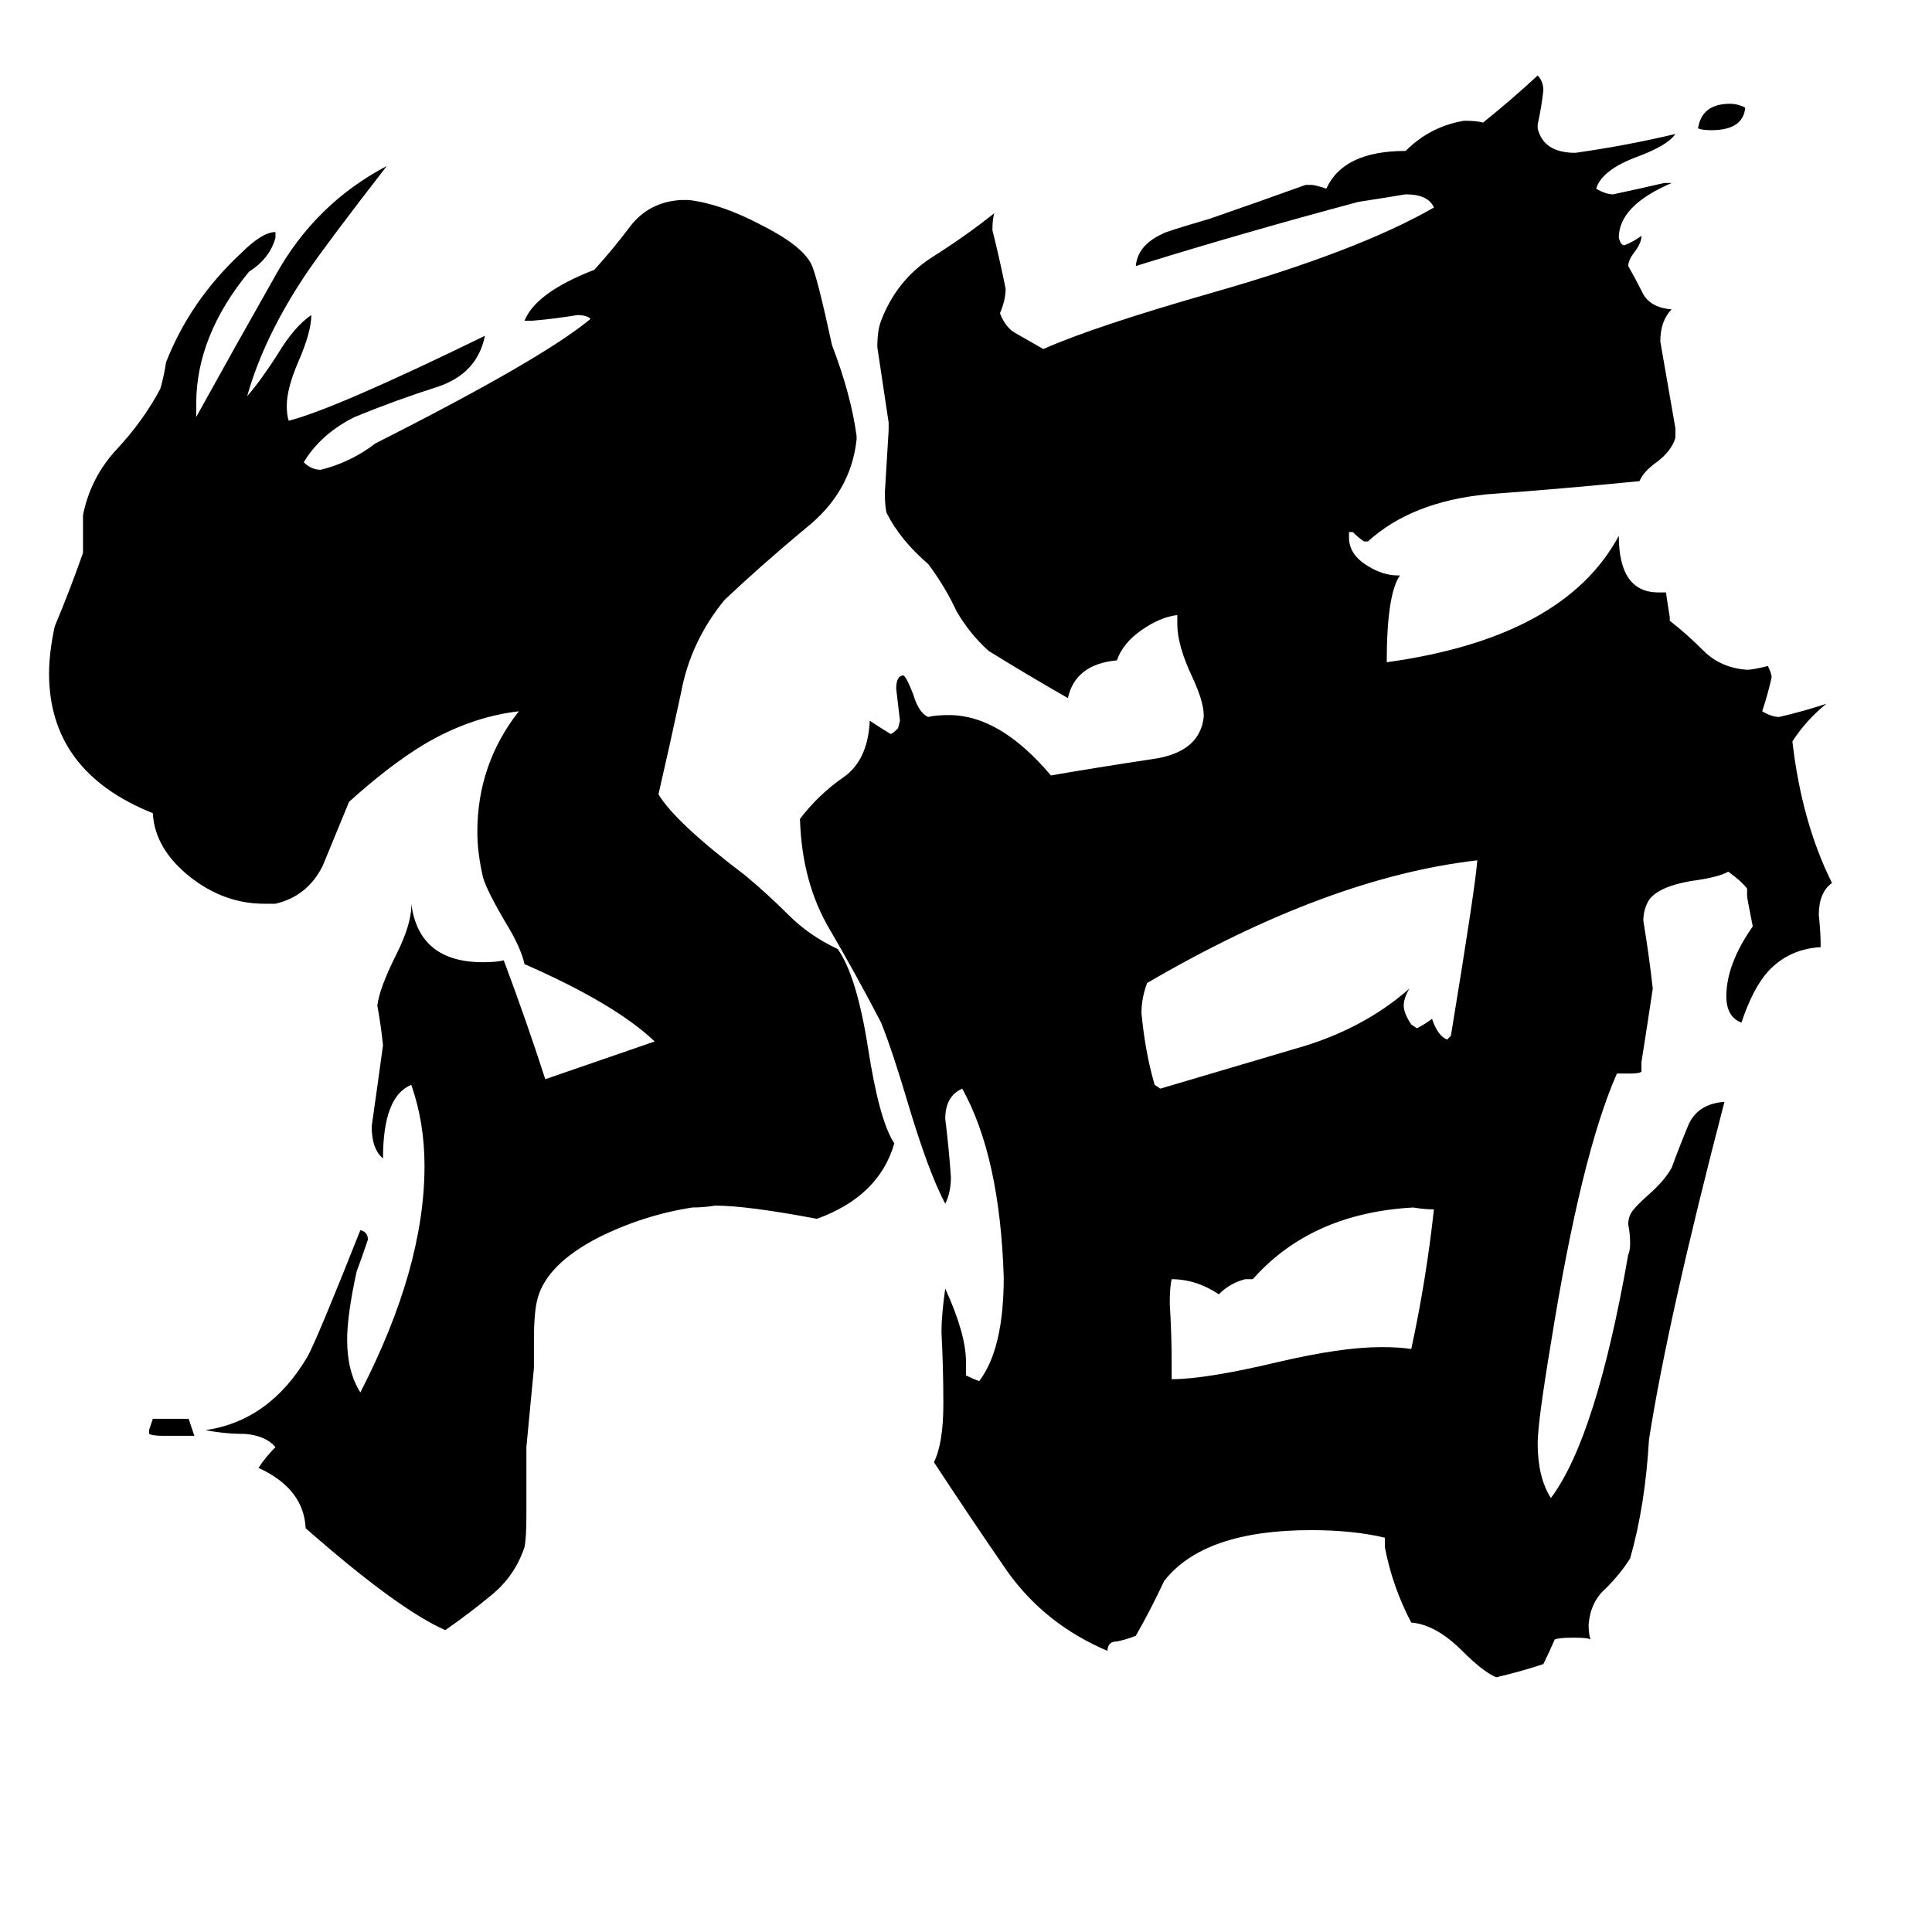 <svg xmlns="http://www.w3.org/2000/svg" viewBox="0 -800 1024 1024">
	<path fill="#000000" d="M103 -39H86Q81 -39 79 -40V-42Q80 -45 81 -48H100ZM925 -743Q924 -731 907 -731Q902 -731 900 -732Q902 -745 917 -745Q921 -745 925 -743ZM621 -78V-69Q639 -69 677 -78Q711 -86 732 -86Q742 -86 748 -85Q756 -122 760 -159Q755 -159 749 -160Q695 -157 664 -122H660Q652 -120 646 -114Q634 -122 621 -122Q620 -118 620 -109Q621 -93 621 -78ZM769 -251Q782 -330 783 -344Q704 -335 608 -279Q605 -271 605 -263Q607 -242 612 -225L615 -223Q649 -233 686 -244Q722 -254 747 -276Q744 -271 744 -267Q744 -263 748 -257L751 -255Q755 -257 759 -260Q762 -251 767 -249ZM279 -33V3Q279 15 278 20Q273 35 261 45Q249 55 236 64Q211 53 162 10Q161 -11 137 -22Q141 -28 146 -33Q141 -39 130 -40Q119 -40 109 -42Q143 -47 163 -81Q168 -90 191 -148Q195 -147 195 -143Q192 -134 189 -126Q184 -103 184 -90Q184 -73 191 -62Q225 -128 225 -182Q225 -205 218 -225Q203 -219 203 -186Q197 -191 197 -203Q200 -224 203 -246Q202 -256 200 -267Q201 -276 210 -294Q218 -310 218 -320V-321Q222 -290 256 -290Q263 -290 267 -291Q279 -259 289 -228Q318 -238 347 -248Q326 -268 278 -289Q276 -298 268 -311Q258 -328 256 -335Q253 -348 253 -359Q253 -395 275 -423Q249 -420 224 -405Q206 -394 185 -375Q178 -358 171 -341Q163 -325 146 -321H140Q119 -321 101 -335Q82 -350 81 -369Q26 -391 26 -443Q26 -454 29 -468Q37 -487 44 -507V-527Q48 -547 62 -562Q76 -577 85 -594Q87 -601 88 -608Q101 -641 128 -666Q139 -677 146 -677V-674Q143 -663 132 -656Q104 -622 104 -586V-579Q125 -617 146 -654Q167 -692 205 -712Q174 -672 163 -656Q140 -622 131 -590Q138 -598 147 -612Q156 -627 165 -633Q165 -624 158 -608Q152 -594 152 -585Q152 -580 153 -577Q177 -583 257 -622Q253 -602 232 -595Q210 -588 188 -579Q170 -570 161 -555Q165 -551 170 -551Q186 -555 199 -565Q288 -610 313 -631Q311 -633 306 -633Q294 -631 282 -630H278Q284 -645 315 -657Q325 -668 334 -680Q344 -693 361 -694H365Q382 -692 403 -681Q425 -670 430 -660Q433 -654 441 -617Q451 -591 454 -569V-567Q451 -539 427 -520Q403 -500 384 -482Q366 -460 361 -433Q355 -405 349 -379Q358 -364 395 -336Q407 -326 418 -315Q429 -304 444 -297Q454 -283 460 -245Q466 -206 474 -194Q466 -166 433 -154Q396 -161 379 -161Q373 -160 367 -160Q341 -156 317 -144Q290 -130 285 -112Q283 -105 283 -90V-75ZM734 20V15Q717 11 695 11Q638 11 617 38Q610 53 602 67Q597 69 592 70Q587 70 587 75Q554 61 534 33Q514 4 495 -25Q500 -35 500 -56Q500 -75 499 -94Q499 -103 501 -117Q512 -93 512 -78V-71Q516 -69 519 -68Q532 -85 532 -123Q530 -187 510 -223Q501 -219 501 -207Q503 -191 504 -176Q504 -168 501 -162Q492 -179 481 -216Q473 -243 467 -258Q454 -283 440 -307Q425 -332 424 -366Q434 -379 447 -388Q460 -397 461 -418Q467 -414 472 -411Q473 -411 476 -414L477 -418Q476 -426 475 -435Q475 -442 479 -442Q481 -440 484 -432Q487 -422 492 -420Q496 -421 503 -421Q530 -421 557 -389Q580 -393 613 -398Q636 -402 638 -420V-421Q638 -428 632 -441Q624 -458 624 -469V-474Q615 -473 605 -466Q595 -459 592 -450Q570 -448 566 -430Q545 -442 524 -455Q514 -464 507 -476Q501 -489 492 -501Q477 -514 470 -528Q469 -531 469 -539Q470 -555 471 -572V-576Q468 -596 465 -616Q465 -625 467 -630Q475 -651 493 -663Q512 -675 527 -687Q526 -684 526 -678Q530 -662 533 -647Q533 -641 530 -634Q533 -626 539 -623Q546 -619 553 -615Q580 -627 643 -645Q720 -667 760 -690Q757 -697 745 -697Q733 -695 720 -693Q660 -677 602 -659Q603 -670 616 -676Q617 -677 641 -684Q667 -693 692 -702H695Q697 -702 703 -700Q712 -720 745 -720Q758 -733 776 -736Q783 -736 786 -735Q801 -747 815 -760Q818 -757 818 -752Q817 -743 815 -734V-732Q818 -719 835 -719Q863 -723 888 -729Q884 -723 868 -717Q849 -710 846 -700Q851 -697 855 -697Q869 -700 882 -703H886Q858 -691 858 -674Q859 -670 861 -670Q866 -672 870 -675Q870 -671 866 -666Q863 -662 863 -659Q867 -652 871 -644Q875 -637 886 -636Q880 -630 880 -619Q884 -596 888 -573V-568Q886 -561 878 -555Q871 -550 869 -545Q829 -541 788 -538Q748 -534 725 -513H723Q720 -515 717 -518H715V-515Q715 -506 725 -500Q733 -495 741 -495H742Q735 -485 735 -449Q829 -462 858 -516Q858 -486 879 -486H883Q884 -479 885 -473V-471Q894 -464 903 -455Q912 -446 926 -445Q929 -445 937 -447Q939 -443 939 -441Q937 -432 934 -423Q939 -420 943 -420Q956 -423 968 -427Q957 -418 950 -407Q955 -364 971 -332Q964 -327 964 -315Q965 -306 965 -298Q948 -297 937 -285Q929 -276 923 -258Q915 -261 915 -272Q915 -289 929 -309Q926 -324 926 -325V-329Q923 -333 916 -338Q911 -335 896 -333Q879 -330 874 -323Q871 -318 871 -312Q874 -294 876 -276Q873 -256 870 -237V-232Q869 -231 864 -231H857Q838 -188 822 -88Q815 -46 815 -35Q815 -17 822 -6Q846 -38 863 -135Q864 -137 864 -141Q864 -146 863 -151Q863 -154 864 -156Q865 -159 874 -167Q882 -174 886 -181Q890 -192 895 -204Q900 -215 914 -216Q884 -101 874 -37Q872 -2 864 26Q859 34 851 42Q843 49 842 61Q842 66 843 69Q842 68 834 68Q826 68 824 69Q821 76 818 82Q806 86 793 89Q786 86 775 75Q761 61 748 60Q738 41 734 20Z"/>
</svg>